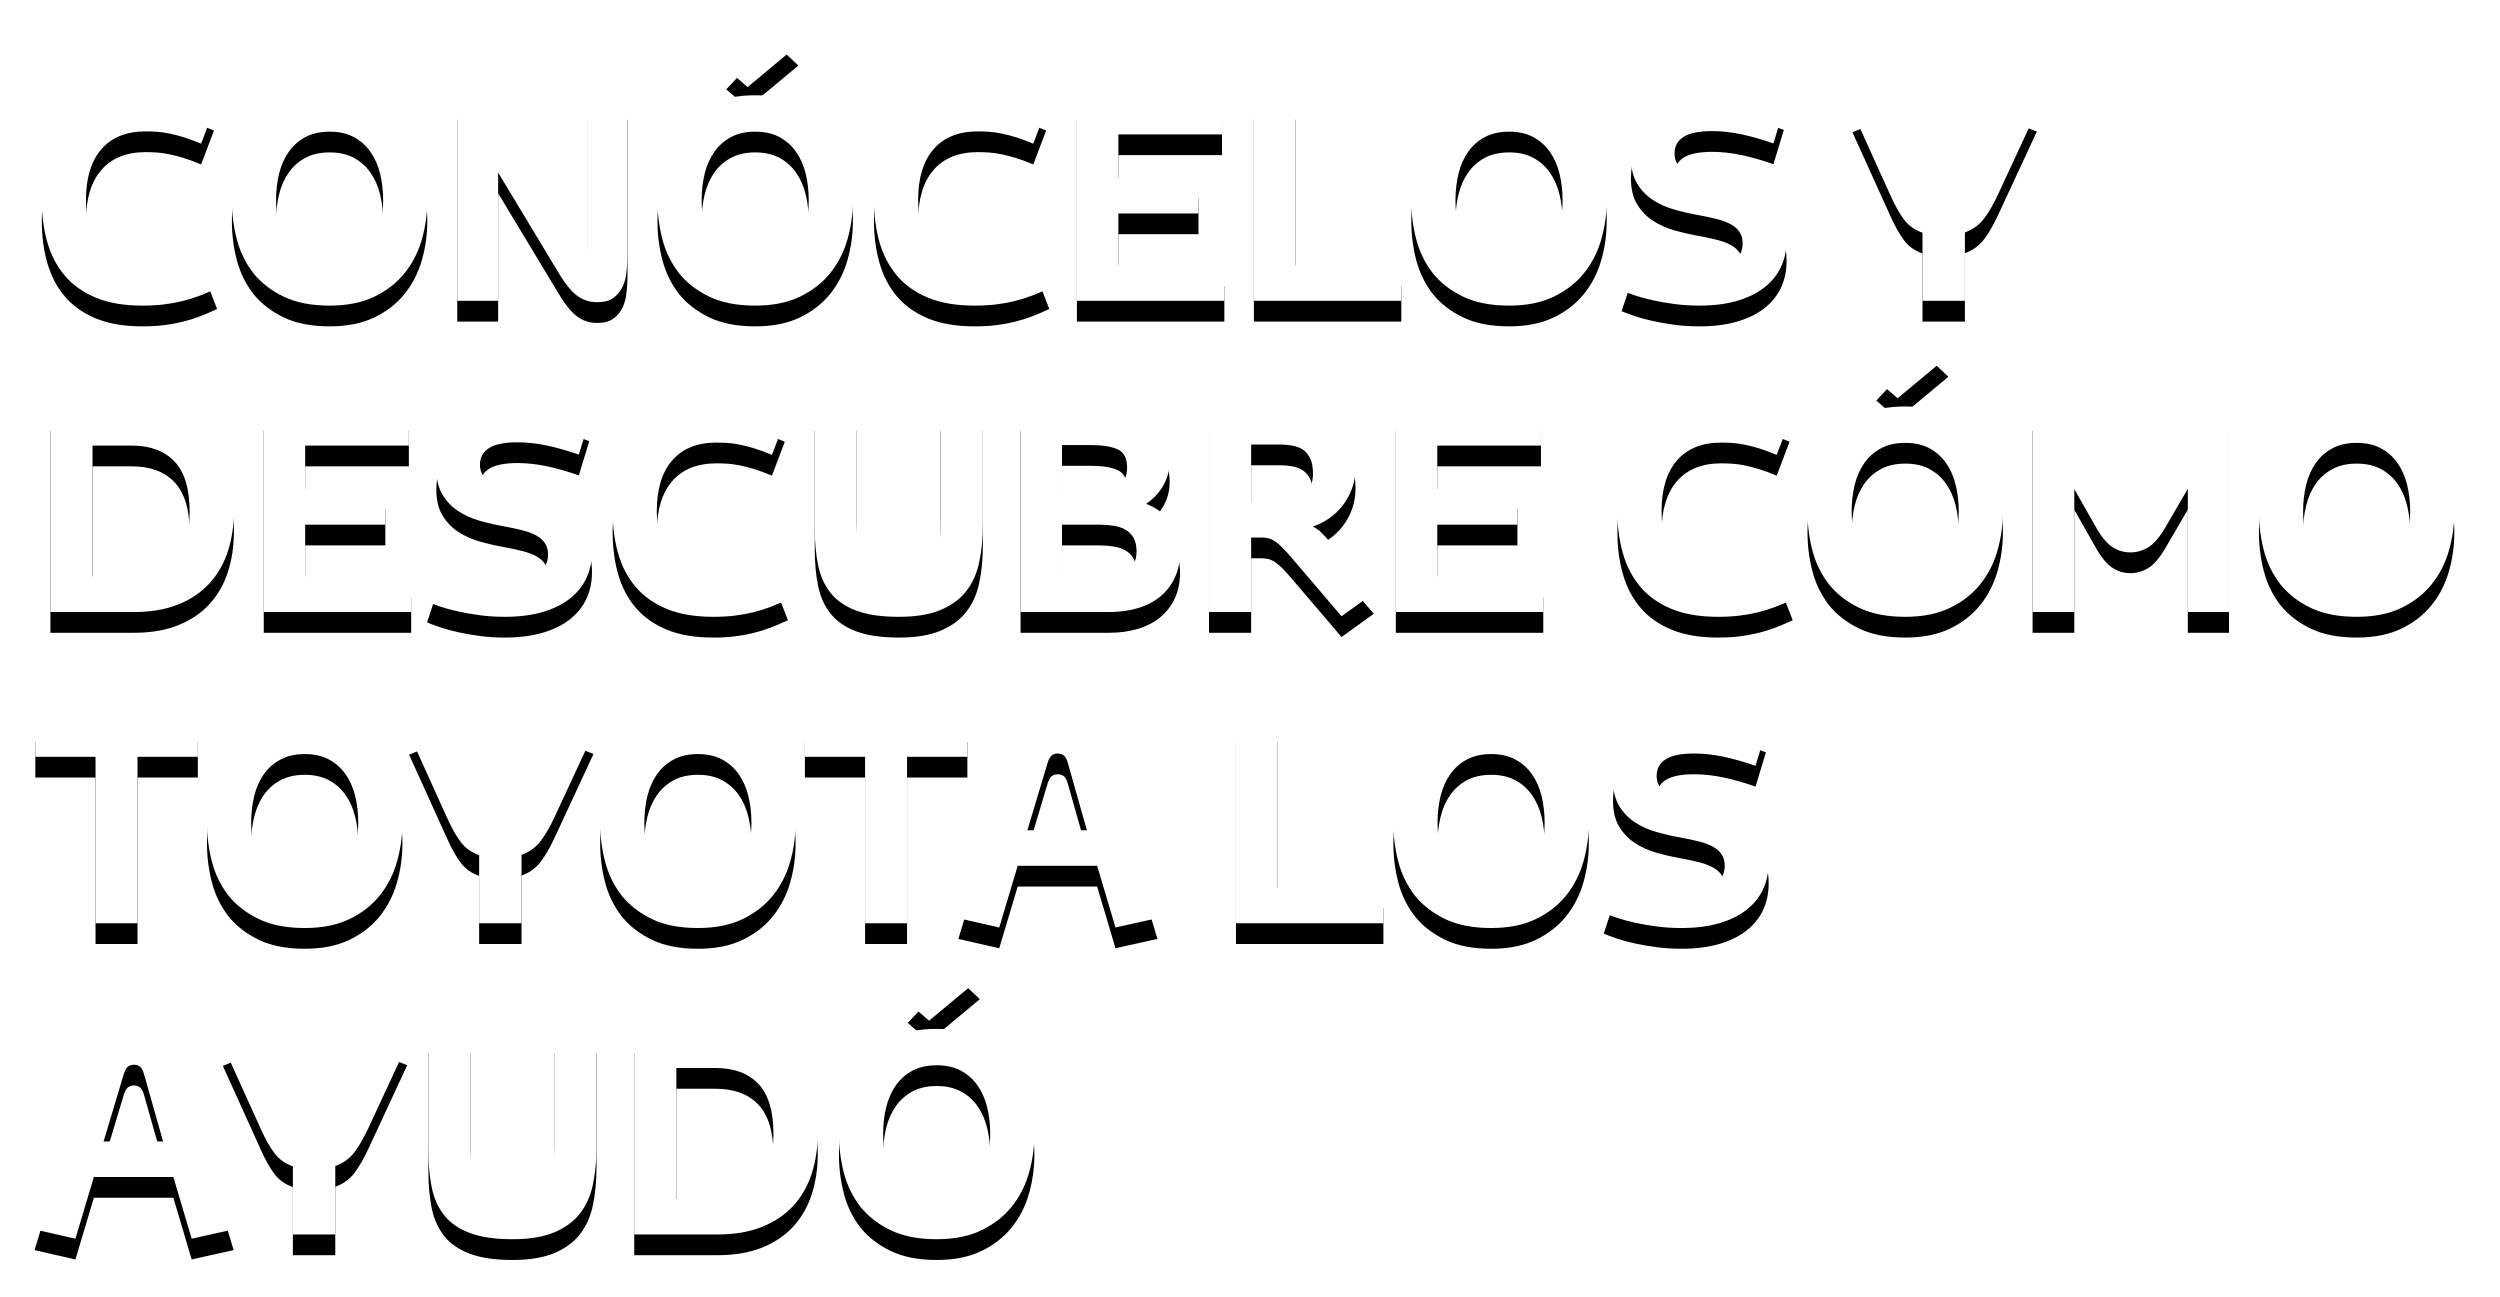 <?xml version="1.0" encoding="UTF-8"?>
<svg width="241px" height="125px" viewBox="0 0 241 125" version="1.1" xmlns="http://www.w3.org/2000/svg" xmlns:xlink="http://www.w3.org/1999/xlink">
    <!-- Generator: Sketch 52.5 (67469) - http://www.bohemiancoding.com/sketch -->
    <title>Conócelos y descubre</title>
    <desc>Created with Sketch.</desc>
    <defs>
        <path d="M4.028,19.284 C4.028,17.825 4.244,16.478 4.674,15.243 C5.105,14.008 5.744,12.94 6.593,12.039 C7.441,11.138 8.493,10.438 9.75,9.937 C11.007,9.436 12.466,9.185 14.127,9.185 C15.48,9.185 16.674,9.319 17.706,9.587 C18.739,9.855 19.712,10.187 20.626,10.583 L19.387,13.852 C18.737,13.58 18.166,13.369 17.673,13.219 C17.181,13.07 16.729,12.953 16.315,12.87 C15.902,12.786 15.516,12.731 15.155,12.705 C14.795,12.679 14.426,12.666 14.048,12.666 C12.193,12.666 10.77,13.237 9.776,14.379 C8.783,15.522 8.287,17.157 8.287,19.284 C8.287,21.551 8.783,23.234 9.776,24.333 C10.77,25.432 12.185,25.981 14.021,25.981 C14.54,25.981 15.015,25.952 15.445,25.895 C15.876,25.838 16.304,25.757 16.731,25.651 C17.157,25.546 17.603,25.407 18.069,25.236 C18.535,25.065 19.075,24.852 19.69,24.597 L20.93,27.787 C20.35,28.06 19.789,28.299 19.249,28.506 C18.708,28.712 18.15,28.886 17.574,29.026 C16.999,29.167 16.401,29.275 15.781,29.349 C15.162,29.424 14.483,29.461 13.745,29.461 C11.96,29.461 10.453,29.204 9.223,28.69 C7.992,28.176 6.995,27.464 6.23,26.554 C5.465,25.645 4.907,24.57 4.556,23.331 C4.204,22.092 4.028,20.743 4.028,19.284 Z M22.354,19.31 C22.354,18.018 22.529,16.763 22.881,15.546 C23.232,14.329 23.791,13.248 24.555,12.303 C25.32,11.358 26.295,10.602 27.482,10.035 C28.668,9.469 30.101,9.185 31.78,9.185 C33.529,9.185 35.001,9.469 36.196,10.035 C37.392,10.602 38.358,11.358 39.097,12.303 C39.835,13.248 40.369,14.327 40.698,15.54 C41.028,16.752 41.193,18.009 41.193,19.31 C41.193,20.602 41.017,21.861 40.666,23.087 C40.314,24.313 39.756,25.399 38.991,26.344 C38.227,27.288 37.251,28.044 36.064,28.611 C34.878,29.178 33.45,29.461 31.78,29.461 C30.031,29.461 28.559,29.176 27.363,28.604 C26.168,28.033 25.192,27.282 24.437,26.35 C23.681,25.375 23.145,24.28 22.828,23.067 C22.512,21.854 22.354,20.602 22.354,19.31 Z M26.612,19.31 C26.612,20.716 26.84,21.956 27.297,23.028 C27.754,24.1 28.471,24.904 29.446,25.44 C30.079,25.783 30.857,25.955 31.78,25.955 C32.676,25.955 33.448,25.779 34.094,25.427 C34.74,25.076 35.276,24.603 35.702,24.01 C36.128,23.417 36.44,22.714 36.638,21.901 C36.836,21.088 36.935,20.224 36.935,19.31 C36.935,18.396 36.836,17.537 36.638,16.733 C36.44,15.928 36.128,15.225 35.702,14.623 C35.276,14.021 34.74,13.549 34.094,13.206 C33.448,12.863 32.676,12.692 31.78,12.692 C30.883,12.692 30.11,12.863 29.459,13.206 C28.809,13.549 28.271,14.021 27.844,14.623 C27.418,15.225 27.106,15.926 26.908,16.726 C26.711,17.526 26.612,18.387 26.612,19.31 Z M44.08,29 L44.08,9.528 L48.22,9.528 L56.591,24.056 L56.591,9.528 L60.494,9.528 L60.494,24.465 C60.494,24.913 60.472,25.385 60.428,25.882 C60.384,26.379 60.327,26.75 60.256,26.996 C60.116,27.479 59.931,27.866 59.703,28.156 C59.474,28.446 59.235,28.664 58.984,28.809 C58.734,28.954 58.483,29.044 58.233,29.079 C57.982,29.114 57.756,29.132 57.554,29.132 C56.798,29.132 56.132,28.903 55.556,28.446 C54.981,27.989 54.368,27.203 53.717,26.086 L48.022,16.634 L48.022,29 L44.08,29 Z M63.381,19.31 C63.381,18.018 63.557,16.763 63.908,15.546 C64.26,14.329 64.818,13.248 65.583,12.303 C66.347,11.358 67.323,10.602 68.509,10.035 C69.696,9.469 71.128,9.185 72.807,9.185 C74.556,9.185 76.028,9.469 77.224,10.035 C78.419,10.602 79.386,11.358 80.124,12.303 C80.862,13.248 81.396,14.327 81.726,15.54 C82.055,16.752 82.22,18.009 82.22,19.31 C82.22,20.602 82.044,21.861 81.693,23.087 C81.341,24.313 80.783,25.399 80.019,26.344 C79.254,27.288 78.278,28.044 77.092,28.611 C75.905,29.178 74.477,29.461 72.807,29.461 C71.058,29.461 69.586,29.176 68.391,28.604 C67.195,28.033 66.22,27.282 65.464,26.35 C64.708,25.375 64.172,24.28 63.855,23.067 C63.539,21.854 63.381,20.602 63.381,19.31 Z M67.639,19.31 C67.639,20.716 67.868,21.956 68.325,23.028 C68.782,24.1 69.498,24.904 70.474,25.44 C71.106,25.783 71.884,25.955 72.807,25.955 C73.704,25.955 74.475,25.779 75.121,25.427 C75.767,25.076 76.303,24.603 76.729,24.01 C77.156,23.417 77.468,22.714 77.665,21.901 C77.863,21.088 77.962,20.224 77.962,19.31 C77.962,18.396 77.863,17.537 77.665,16.733 C77.468,15.928 77.156,15.225 76.729,14.623 C76.303,14.021 75.767,13.549 75.121,13.206 C74.475,12.863 73.704,12.692 72.807,12.692 C71.911,12.692 71.137,12.863 70.487,13.206 C69.836,13.549 69.298,14.021 68.872,14.623 C68.446,15.225 68.134,15.926 67.936,16.726 C67.738,17.526 67.639,18.387 67.639,19.31 Z M70.012,6.614 L74.416,1.921 L76.96,4.32 L72.069,8.394 L70.012,6.614 Z M84.25,19.284 C84.25,17.825 84.466,16.478 84.896,15.243 C85.327,14.008 85.967,12.94 86.815,12.039 C87.663,11.138 88.715,10.438 89.972,9.937 C91.229,9.436 92.688,9.185 94.349,9.185 C95.703,9.185 96.896,9.319 97.928,9.587 C98.961,9.855 99.935,10.187 100.849,10.583 L99.609,13.852 C98.959,13.58 98.388,13.369 97.896,13.219 C97.403,13.07 96.951,12.953 96.538,12.87 C96.125,12.786 95.738,12.731 95.377,12.705 C95.017,12.679 94.648,12.666 94.27,12.666 C92.416,12.666 90.992,13.237 89.999,14.379 C89.005,15.522 88.509,17.157 88.509,19.284 C88.509,21.551 89.005,23.234 89.999,24.333 C90.992,25.432 92.407,25.981 94.244,25.981 C94.762,25.981 95.237,25.952 95.667,25.895 C96.098,25.838 96.527,25.757 96.953,25.651 C97.379,25.546 97.825,25.407 98.291,25.236 C98.757,25.065 99.297,24.852 99.913,24.597 L101.152,27.787 C100.572,28.06 100.011,28.299 99.471,28.506 C98.93,28.712 98.372,28.886 97.797,29.026 C97.221,29.167 96.623,29.275 96.004,29.349 C95.384,29.424 94.705,29.461 93.967,29.461 C92.183,29.461 90.675,29.204 89.445,28.69 C88.214,28.176 87.217,27.464 86.452,26.554 C85.687,25.645 85.129,24.57 84.778,23.331 C84.426,22.092 84.25,20.743 84.25,19.284 Z M103.815,29 L103.815,9.528 L117.803,9.528 L117.803,12.956 L107.81,12.956 L107.81,17.122 L115.535,17.122 L115.535,20.576 L107.81,20.576 L107.81,25.572 L118.027,25.572 L118.027,29 L103.815,29 Z M120.875,29 L120.875,9.528 L124.896,9.528 L124.896,25.572 L135.086,25.572 L135.086,29 L120.875,29 Z M136.049,19.31 C136.049,18.018 136.225,16.763 136.576,15.546 C136.928,14.329 137.486,13.248 138.25,12.303 C139.015,11.358 139.991,10.602 141.177,10.035 C142.364,9.469 143.796,9.185 145.475,9.185 C147.224,9.185 148.696,9.469 149.892,10.035 C151.087,10.602 152.054,11.358 152.792,12.303 C153.53,13.248 154.064,14.327 154.394,15.54 C154.723,16.752 154.888,18.009 154.888,19.31 C154.888,20.602 154.712,21.861 154.361,23.087 C154.009,24.313 153.451,25.399 152.687,26.344 C151.922,27.288 150.946,28.044 149.76,28.611 C148.573,29.178 147.145,29.461 145.475,29.461 C143.726,29.461 142.254,29.176 141.059,28.604 C139.863,28.033 138.888,27.282 138.132,26.35 C137.376,25.375 136.84,24.28 136.523,23.067 C136.207,21.854 136.049,20.602 136.049,19.31 Z M140.307,19.31 C140.307,20.716 140.536,21.956 140.993,23.028 C141.45,24.1 142.166,24.904 143.142,25.44 C143.774,25.783 144.552,25.955 145.475,25.955 C146.372,25.955 147.143,25.779 147.789,25.427 C148.435,25.076 148.971,24.603 149.397,24.01 C149.823,23.417 150.135,22.714 150.333,21.901 C150.531,21.088 150.63,20.224 150.63,19.31 C150.63,18.396 150.531,17.537 150.333,16.733 C150.135,15.928 149.823,15.225 149.397,14.623 C148.971,14.021 148.435,13.549 147.789,13.206 C147.143,12.863 146.372,12.692 145.475,12.692 C144.579,12.692 143.805,12.863 143.155,13.206 C142.504,13.549 141.966,14.021 141.54,14.623 C141.114,15.225 140.802,15.926 140.604,16.726 C140.406,17.526 140.307,18.387 140.307,19.31 Z M156.325,27.998 L157.459,24.57 C159.779,25.502 161.893,25.972 163.8,25.981 C165.259,25.981 166.323,25.755 166.991,25.302 C167.659,24.849 167.993,24.236 167.993,23.463 C167.993,23.032 167.894,22.667 167.696,22.369 C167.498,22.07 167.219,21.822 166.859,21.624 C166.499,21.426 166.061,21.261 165.547,21.129 C165.033,20.998 164.468,20.875 163.853,20.76 C163.044,20.62 162.24,20.437 161.44,20.213 C160.641,19.989 159.931,19.67 159.311,19.257 C158.692,18.844 158.188,18.313 157.802,17.662 C157.415,17.012 157.222,16.19 157.222,15.197 C157.222,14.335 157.365,13.54 157.65,12.811 C157.936,12.081 158.397,11.446 159.034,10.906 C159.672,10.365 160.504,9.943 161.533,9.64 C162.561,9.337 163.805,9.185 165.264,9.185 C166.556,9.185 167.773,9.319 168.916,9.587 C170.058,9.855 171.073,10.169 171.961,10.53 L170.959,13.826 C169.878,13.448 168.852,13.156 167.881,12.949 C166.909,12.742 165.962,12.639 165.04,12.639 C163.8,12.639 162.888,12.824 162.304,13.193 C161.719,13.562 161.427,14.098 161.427,14.801 C161.427,15.557 161.766,16.095 162.442,16.416 C163.119,16.737 164.06,17.007 165.264,17.227 C166.09,17.385 166.916,17.579 167.742,17.807 C168.568,18.036 169.315,18.365 169.983,18.796 C170.651,19.227 171.192,19.789 171.605,20.483 C172.018,21.178 172.225,22.074 172.225,23.173 C172.225,24.131 172.04,24.994 171.671,25.763 C171.302,26.532 170.761,27.192 170.049,27.741 C169.337,28.29 168.461,28.714 167.419,29.013 C166.378,29.312 165.171,29.461 163.8,29.461 C162.974,29.461 162.183,29.411 161.427,29.31 C160.671,29.209 159.975,29.088 159.338,28.947 C158.7,28.807 158.125,28.651 157.611,28.479 C157.096,28.308 156.668,28.147 156.325,27.998 Z M178.579,10.754 L182.205,9.238 L186.278,18.005 C186.48,18.418 186.667,18.688 186.839,18.816 C187.01,18.943 187.21,19.007 187.438,19.007 C187.711,19.007 187.928,18.941 188.091,18.809 C188.254,18.677 188.432,18.4 188.625,17.979 L192.738,9.238 L196.351,10.688 L192.646,18.664 C192.198,19.64 191.741,20.437 191.275,21.057 C190.809,21.677 190.189,22.127 189.416,22.408 L189.416,29 L185.329,29 L185.329,22.435 C184.591,22.18 184.002,21.762 183.562,21.182 C183.123,20.602 182.688,19.833 182.257,18.875 L178.579,10.754 Z M4.859,59 L4.859,39.528 L12.914,39.528 C14.443,39.528 15.806,39.763 17.001,40.233 C18.196,40.703 19.203,41.36 20.02,42.204 C20.837,43.048 21.464,44.065 21.899,45.256 C22.334,46.447 22.551,47.763 22.551,49.205 C22.551,50.628 22.358,51.938 21.971,53.133 C21.584,54.329 20.993,55.361 20.198,56.231 C19.403,57.102 18.398,57.781 17.186,58.268 C15.973,58.756 14.549,59 12.914,59 L4.859,59 Z M8.919,55.572 L12.716,55.572 C14.5,55.572 15.874,55.082 16.836,54.102 C17.799,53.122 18.28,51.534 18.28,49.336 C18.28,47.122 17.794,45.504 16.823,44.485 C15.852,43.465 14.483,42.956 12.716,42.956 L8.919,42.956 L8.919,55.572 Z M25.425,59 L25.425,39.528 L39.413,39.528 L39.413,42.956 L29.42,42.956 L29.42,47.122 L37.146,47.122 L37.146,50.576 L29.42,50.576 L29.42,55.572 L39.637,55.572 L39.637,59 L25.425,59 Z M41.167,57.998 L42.3,54.57 C44.621,55.502 46.734,55.972 48.642,55.981 C50.101,55.981 51.164,55.755 51.832,55.302 C52.5,54.849 52.834,54.236 52.834,53.463 C52.834,53.032 52.735,52.667 52.537,52.369 C52.34,52.07 52.061,51.822 51.7,51.624 C51.34,51.426 50.903,51.261 50.388,51.129 C49.874,50.998 49.31,50.875 48.694,50.76 C47.886,50.62 47.082,50.437 46.282,50.213 C45.482,49.989 44.772,49.67 44.153,49.257 C43.533,48.844 43.03,48.313 42.643,47.662 C42.256,47.012 42.063,46.19 42.063,45.197 C42.063,44.335 42.206,43.54 42.491,42.811 C42.777,42.081 43.239,41.446 43.876,40.906 C44.513,40.365 45.346,39.943 46.374,39.64 C47.402,39.337 48.646,39.185 50.105,39.185 C51.397,39.185 52.614,39.319 53.757,39.587 C54.899,39.855 55.915,40.169 56.802,40.53 L55.8,43.826 C54.719,43.448 53.693,43.156 52.722,42.949 C51.751,42.742 50.804,42.639 49.881,42.639 C48.642,42.639 47.73,42.824 47.145,43.193 C46.561,43.562 46.269,44.098 46.269,44.801 C46.269,45.557 46.607,46.095 47.284,46.416 C47.96,46.737 48.901,47.007 50.105,47.227 C50.931,47.385 51.757,47.579 52.583,47.807 C53.41,48.036 54.157,48.365 54.825,48.796 C55.493,49.227 56.033,49.789 56.446,50.483 C56.859,51.178 57.066,52.074 57.066,53.173 C57.066,54.131 56.881,54.994 56.512,55.763 C56.143,56.532 55.603,57.192 54.891,57.741 C54.179,58.29 53.302,58.714 52.26,59.013 C51.219,59.312 50.013,59.461 48.642,59.461 C47.815,59.461 47.024,59.411 46.269,59.31 C45.513,59.209 44.816,59.088 44.179,58.947 C43.542,58.807 42.966,58.651 42.452,58.479 C41.938,58.308 41.509,58.147 41.167,57.998 Z M59.057,49.284 C59.057,47.825 59.272,46.478 59.703,45.243 C60.133,44.008 60.773,42.94 61.621,42.039 C62.469,41.138 63.521,40.438 64.778,39.937 C66.035,39.436 67.494,39.185 69.155,39.185 C70.509,39.185 71.702,39.319 72.735,39.587 C73.767,39.855 74.741,40.187 75.655,40.583 L74.416,43.852 C73.765,43.58 73.194,43.369 72.702,43.219 C72.209,43.07 71.757,42.953 71.344,42.87 C70.931,42.786 70.544,42.731 70.184,42.705 C69.823,42.679 69.454,42.666 69.076,42.666 C67.222,42.666 65.798,43.237 64.805,44.379 C63.812,45.522 63.315,47.157 63.315,49.284 C63.315,51.551 63.812,53.234 64.805,54.333 C65.798,55.432 67.213,55.981 69.05,55.981 C69.568,55.981 70.043,55.952 70.474,55.895 C70.904,55.838 71.333,55.757 71.759,55.651 C72.185,55.546 72.631,55.407 73.097,55.236 C73.563,55.065 74.104,54.852 74.719,54.597 L75.958,57.787 C75.378,58.06 74.818,58.299 74.277,58.506 C73.737,58.712 73.178,58.886 72.603,59.026 C72.027,59.167 71.429,59.275 70.81,59.349 C70.19,59.424 69.511,59.461 68.773,59.461 C66.989,59.461 65.481,59.204 64.251,58.69 C63.021,58.176 62.023,57.464 61.258,56.554 C60.494,55.645 59.936,54.57 59.584,53.331 C59.232,52.092 59.057,50.743 59.057,49.284 Z M78.542,50.932 L78.542,39.528 L82.589,39.528 L82.589,50.365 C82.589,51.244 82.64,52.035 82.741,52.738 C82.842,53.441 83.04,54.034 83.334,54.518 C83.629,55.001 84.037,55.375 84.56,55.638 C85.083,55.902 85.78,56.034 86.65,56.034 C87.494,56.034 88.177,55.902 88.7,55.638 C89.223,55.375 89.632,55.005 89.926,54.531 C90.22,54.056 90.418,53.476 90.519,52.791 C90.62,52.105 90.671,51.34 90.671,50.497 L90.671,39.528 L94.745,39.528 L94.745,50.576 C94.745,51.868 94.633,53.059 94.408,54.148 C94.184,55.238 93.771,56.174 93.169,56.957 C92.567,57.739 91.739,58.352 90.684,58.796 C89.629,59.24 88.285,59.461 86.65,59.461 C84.98,59.461 83.615,59.264 82.556,58.868 C81.497,58.473 80.671,57.906 80.078,57.167 C79.485,56.429 79.08,55.533 78.865,54.478 C78.65,53.423 78.542,52.241 78.542,50.932 Z M98.383,59 L98.383,39.528 L106.083,39.528 C107.014,39.528 107.886,39.618 108.699,39.798 C109.512,39.978 110.22,40.266 110.822,40.662 C111.424,41.057 111.896,41.571 112.239,42.204 C112.582,42.837 112.753,43.593 112.753,44.472 C112.753,44.955 112.69,45.406 112.562,45.823 C112.435,46.24 112.263,46.621 112.048,46.963 C111.833,47.306 111.591,47.612 111.323,47.88 C111.055,48.148 110.776,48.378 110.486,48.572 C110.917,48.73 111.325,48.945 111.712,49.218 C112.099,49.49 112.446,49.82 112.753,50.207 C113.061,50.593 113.305,51.035 113.485,51.531 C113.665,52.028 113.755,52.584 113.755,53.199 C113.755,54.131 113.588,54.957 113.254,55.678 C112.92,56.398 112.452,57.007 111.85,57.504 C111.248,58 110.528,58.374 109.688,58.624 C108.849,58.875 107.924,59 106.913,59 L98.383,59 Z M102.378,55.625 L106.544,55.625 C107.37,55.625 108.08,55.432 108.673,55.045 C109.266,54.658 109.563,54.017 109.563,53.12 C109.563,52.619 109.469,52.199 109.28,51.861 C109.091,51.523 108.833,51.259 108.508,51.07 C108.183,50.881 107.796,50.751 107.348,50.681 C106.9,50.611 106.425,50.576 105.924,50.576 L102.378,50.576 L102.378,55.625 Z M102.378,47.359 L105.753,47.359 C106.562,47.359 107.247,47.188 107.81,46.845 C108.372,46.502 108.653,45.909 108.653,45.065 C108.653,44.186 108.354,43.606 107.757,43.325 C107.159,43.043 106.267,42.903 105.081,42.903 L102.378,42.903 L102.378,47.359 Z M116.55,59 L116.55,39.528 L123.986,39.528 C124.917,39.528 125.792,39.622 126.609,39.811 C127.427,40 128.139,40.317 128.745,40.76 C129.352,41.204 129.824,41.782 130.162,42.494 C130.501,43.206 130.67,44.081 130.67,45.118 C130.67,45.821 130.558,46.478 130.334,47.089 C130.11,47.699 129.809,48.249 129.431,48.737 C129.053,49.224 128.613,49.64 128.112,49.982 C127.611,50.325 127.088,50.584 126.543,50.76 C126.851,50.901 127.126,51.09 127.367,51.327 C127.609,51.564 127.866,51.846 128.139,52.171 L132.437,57.167 L129.325,59.409 L124.513,53.766 C124.188,53.388 123.9,53.072 123.65,52.817 C123.399,52.562 123.166,52.36 122.951,52.21 C122.736,52.061 122.52,51.958 122.305,51.901 C122.09,51.844 121.846,51.815 121.573,51.815 L120.611,51.815 L120.611,59 L116.55,59 Z M120.611,48.44 L123.221,48.44 C124.25,48.44 125.065,48.207 125.667,47.741 C126.269,47.275 126.57,46.581 126.57,45.658 C126.57,45.078 126.489,44.606 126.326,44.241 C126.163,43.876 125.939,43.591 125.654,43.384 C125.368,43.177 125.019,43.037 124.605,42.962 C124.192,42.887 123.731,42.85 123.221,42.85 L120.611,42.85 L120.611,48.44 Z M134.559,59 L134.559,39.528 L148.547,39.528 L148.547,42.956 L138.554,42.956 L138.554,47.122 L146.279,47.122 L146.279,50.576 L138.554,50.576 L138.554,55.572 L148.771,55.572 L148.771,59 L134.559,59 Z M155.917,49.284 C155.917,47.825 156.132,46.478 156.562,45.243 C156.993,44.008 157.633,42.94 158.481,42.039 C159.329,41.138 160.381,40.438 161.638,39.937 C162.895,39.436 164.354,39.185 166.015,39.185 C167.369,39.185 168.562,39.319 169.594,39.587 C170.627,39.855 171.601,40.187 172.515,40.583 L171.275,43.852 C170.625,43.58 170.054,43.369 169.562,43.219 C169.069,43.07 168.617,42.953 168.204,42.87 C167.791,42.786 167.404,42.731 167.043,42.705 C166.683,42.679 166.314,42.666 165.936,42.666 C164.082,42.666 162.658,43.237 161.665,44.379 C160.671,45.522 160.175,47.157 160.175,49.284 C160.175,51.551 160.671,53.234 161.665,54.333 C162.658,55.432 164.073,55.981 165.91,55.981 C166.428,55.981 166.903,55.952 167.333,55.895 C167.764,55.838 168.193,55.757 168.619,55.651 C169.045,55.546 169.491,55.407 169.957,55.236 C170.423,55.065 170.963,54.852 171.579,54.597 L172.818,57.787 C172.238,58.06 171.677,58.299 171.137,58.506 C170.596,58.712 170.038,58.886 169.463,59.026 C168.887,59.167 168.289,59.275 167.67,59.349 C167.05,59.424 166.371,59.461 165.633,59.461 C163.849,59.461 162.341,59.204 161.111,58.69 C159.88,58.176 158.883,57.464 158.118,56.554 C157.354,55.645 156.795,54.57 156.444,53.331 C156.092,52.092 155.917,50.743 155.917,49.284 Z M174.242,49.31 C174.242,48.018 174.417,46.763 174.769,45.546 C175.121,44.329 175.679,43.248 176.443,42.303 C177.208,41.358 178.184,40.602 179.37,40.035 C180.557,39.469 181.989,39.185 183.668,39.185 C185.417,39.185 186.889,39.469 188.084,40.035 C189.28,40.602 190.247,41.358 190.985,42.303 C191.723,43.248 192.257,44.327 192.587,45.54 C192.916,46.752 193.081,48.009 193.081,49.31 C193.081,50.602 192.905,51.861 192.554,53.087 C192.202,54.313 191.644,55.399 190.879,56.344 C190.115,57.288 189.139,58.044 187.953,58.611 C186.766,59.178 185.338,59.461 183.668,59.461 C181.919,59.461 180.447,59.176 179.251,58.604 C178.056,58.033 177.081,57.282 176.325,56.35 C175.569,55.375 175.033,54.28 174.716,53.067 C174.4,51.854 174.242,50.602 174.242,49.31 Z M178.5,49.31 C178.5,50.716 178.729,51.956 179.186,53.028 C179.643,54.1 180.359,54.904 181.334,55.44 C181.967,55.783 182.745,55.955 183.668,55.955 C184.564,55.955 185.336,55.779 185.982,55.427 C186.628,55.076 187.164,54.603 187.59,54.01 C188.016,53.417 188.328,52.714 188.526,51.901 C188.724,51.088 188.823,50.224 188.823,49.31 C188.823,48.396 188.724,47.537 188.526,46.733 C188.328,45.928 188.016,45.225 187.59,44.623 C187.164,44.021 186.628,43.549 185.982,43.206 C185.336,42.863 184.564,42.692 183.668,42.692 C182.771,42.692 181.998,42.863 181.348,43.206 C180.697,43.549 180.159,44.021 179.733,44.623 C179.306,45.225 178.994,45.926 178.797,46.726 C178.599,47.526 178.5,48.387 178.5,49.31 Z M180.873,36.614 L185.276,31.921 L187.821,34.32 L182.93,38.394 L180.873,36.614 Z M195.942,59 L195.942,39.528 L199.726,39.528 L204.775,48.493 C204.916,48.748 205.036,48.926 205.137,49.027 C205.239,49.128 205.359,49.178 205.5,49.178 C205.641,49.178 205.761,49.128 205.863,49.027 C205.964,48.926 206.089,48.748 206.238,48.493 L211.222,39.528 L214.874,39.528 L214.874,59 L210.905,59 L210.905,47.122 L208.849,50.655 C208.269,51.683 207.702,52.373 207.148,52.725 C206.594,53.076 206.001,53.252 205.368,53.252 C204.718,53.252 204.122,53.067 203.582,52.698 C203.041,52.329 202.494,51.639 201.94,50.628 L199.963,47.148 L199.963,59 L195.942,59 Z M217.761,49.31 C217.761,48.018 217.937,46.763 218.288,45.546 C218.64,44.329 219.198,43.248 219.962,42.303 C220.727,41.358 221.703,40.602 222.889,40.035 C224.076,39.469 225.508,39.185 227.187,39.185 C228.936,39.185 230.408,39.469 231.604,40.035 C232.799,40.602 233.766,41.358 234.504,42.303 C235.242,43.248 235.776,44.327 236.106,45.54 C236.435,46.752 236.6,48.009 236.6,49.31 C236.6,50.602 236.424,51.861 236.073,53.087 C235.721,54.313 235.163,55.399 234.398,56.344 C233.634,57.288 232.658,58.044 231.472,58.611 C230.285,59.178 228.857,59.461 227.187,59.461 C225.438,59.461 223.966,59.176 222.771,58.604 C221.575,58.033 220.6,57.282 219.844,56.35 C219.088,55.375 218.552,54.28 218.235,53.067 C217.919,51.854 217.761,50.602 217.761,49.31 Z M222.019,49.31 C222.019,50.716 222.248,51.956 222.705,53.028 C223.162,54.1 223.878,54.904 224.854,55.44 C225.486,55.783 226.264,55.955 227.187,55.955 C228.084,55.955 228.855,55.779 229.501,55.427 C230.147,55.076 230.683,54.603 231.109,54.01 C231.535,53.417 231.847,52.714 232.045,51.901 C232.243,51.088 232.342,50.224 232.342,49.31 C232.342,48.396 232.243,47.537 232.045,46.733 C231.847,45.928 231.535,45.225 231.109,44.623 C230.683,44.021 230.147,43.549 229.501,43.206 C228.855,42.863 228.084,42.692 227.187,42.692 C226.291,42.692 225.517,42.863 224.867,43.206 C224.216,43.549 223.678,44.021 223.252,44.623 C222.825,45.225 222.513,45.926 222.316,46.726 C222.118,47.526 222.019,48.387 222.019,49.31 Z M3.409,72.956 L3.409,69.528 L19.071,69.528 L19.071,72.956 L13.257,72.956 L13.257,89 L9.209,89 L9.209,72.956 L3.409,72.956 Z M19.954,79.31 C19.954,78.018 20.13,76.763 20.481,75.546 C20.833,74.329 21.391,73.248 22.156,72.303 C22.92,71.358 23.896,70.602 25.083,70.035 C26.269,69.469 27.702,69.185 29.38,69.185 C31.129,69.185 32.602,69.469 33.797,70.035 C34.992,70.602 35.959,71.358 36.697,72.303 C37.436,73.248 37.969,74.327 38.299,75.54 C38.629,76.752 38.793,78.009 38.793,79.31 C38.793,80.602 38.618,81.861 38.266,83.087 C37.915,84.313 37.356,85.399 36.592,86.344 C35.827,87.288 34.852,88.044 33.665,88.611 C32.479,89.178 31.05,89.461 29.38,89.461 C27.631,89.461 26.159,89.176 24.964,88.604 C23.769,88.033 22.793,87.282 22.037,86.35 C21.281,85.375 20.745,84.28 20.429,83.067 C20.112,81.854 19.954,80.602 19.954,79.31 Z M24.212,79.31 C24.212,80.716 24.441,81.956 24.898,83.028 C25.355,84.1 26.071,84.904 27.047,85.44 C27.68,85.783 28.458,85.955 29.38,85.955 C30.277,85.955 31.048,85.779 31.694,85.427 C32.34,85.076 32.876,84.603 33.302,84.01 C33.729,83.417 34.041,82.714 34.239,81.901 C34.436,81.088 34.535,80.224 34.535,79.31 C34.535,78.396 34.436,77.537 34.239,76.733 C34.041,75.928 33.729,75.225 33.302,74.623 C32.876,74.021 32.34,73.549 31.694,73.206 C31.048,72.863 30.277,72.692 29.38,72.692 C28.484,72.692 27.71,72.863 27.06,73.206 C26.41,73.549 25.871,74.021 25.445,74.623 C25.019,75.225 24.707,75.926 24.509,76.726 C24.311,77.526 24.212,78.387 24.212,79.31 Z M39.439,70.754 L43.065,69.238 L47.139,78.005 C47.341,78.418 47.528,78.688 47.699,78.816 C47.87,78.943 48.07,79.007 48.299,79.007 C48.571,79.007 48.789,78.941 48.951,78.809 C49.114,78.677 49.292,78.4 49.485,77.979 L53.599,69.238 L57.211,70.688 L53.506,78.664 C53.058,79.64 52.601,80.437 52.135,81.057 C51.669,81.677 51.05,82.127 50.276,82.408 L50.276,89 L46.189,89 L46.189,82.435 C45.451,82.18 44.862,81.762 44.423,81.182 C43.983,80.602 43.548,79.833 43.118,78.875 L39.439,70.754 Z M57.857,79.31 C57.857,78.018 58.033,76.763 58.384,75.546 C58.736,74.329 59.294,73.248 60.059,72.303 C60.823,71.358 61.799,70.602 62.985,70.035 C64.172,69.469 65.604,69.185 67.283,69.185 C69.032,69.185 70.504,69.469 71.7,70.035 C72.895,70.602 73.862,71.358 74.6,72.303 C75.338,73.248 75.872,74.327 76.202,75.54 C76.531,76.752 76.696,78.009 76.696,79.31 C76.696,80.602 76.521,81.861 76.169,83.087 C75.817,84.313 75.259,85.399 74.495,86.344 C73.73,87.288 72.754,88.044 71.568,88.611 C70.381,89.178 68.953,89.461 67.283,89.461 C65.534,89.461 64.062,89.176 62.867,88.604 C61.671,88.033 60.696,87.282 59.94,86.35 C59.184,85.375 58.648,84.28 58.332,83.067 C58.015,81.854 57.857,80.602 57.857,79.31 Z M62.115,79.31 C62.115,80.716 62.344,81.956 62.801,83.028 C63.258,84.1 63.974,84.904 64.95,85.44 C65.583,85.783 66.36,85.955 67.283,85.955 C68.18,85.955 68.951,85.779 69.597,85.427 C70.243,85.076 70.779,84.603 71.205,84.01 C71.632,83.417 71.944,82.714 72.141,81.901 C72.339,81.088 72.438,80.224 72.438,79.31 C72.438,78.396 72.339,77.537 72.141,76.733 C71.944,75.928 71.632,75.225 71.205,74.623 C70.779,74.021 70.243,73.549 69.597,73.206 C68.951,72.863 68.18,72.692 67.283,72.692 C66.387,72.692 65.613,72.863 64.963,73.206 C64.312,73.549 63.774,74.021 63.348,74.623 C62.922,75.225 62.61,75.926 62.412,76.726 C62.214,77.526 62.115,78.387 62.115,79.31 Z M77.593,72.956 L77.593,69.528 L93.255,69.528 L93.255,72.956 L87.441,72.956 L87.441,89 L83.394,89 L83.394,72.956 L77.593,72.956 Z M92.385,88.512 L97.078,73.021 C97.254,72.406 97.474,71.859 97.737,71.38 C98.001,70.901 98.326,70.501 98.713,70.18 C99.1,69.86 99.572,69.614 100.13,69.442 C100.688,69.271 101.345,69.185 102.101,69.185 C102.839,69.185 103.47,69.266 103.993,69.429 C104.516,69.592 104.958,69.829 105.318,70.141 C105.678,70.453 105.979,70.835 106.221,71.288 C106.463,71.74 106.671,72.252 106.847,72.824 L111.58,88.512 L107.533,89.409 L105.766,83.463 L98.106,83.463 L96.327,89.409 L92.385,88.512 Z M99.042,80.035 L104.777,80.035 L102.932,73.522 C102.826,73.162 102.692,72.925 102.53,72.811 C102.367,72.696 102.18,72.639 101.969,72.639 C101.732,72.639 101.536,72.703 101.383,72.83 C101.229,72.958 101.099,73.188 100.994,73.522 L99.042,80.035 Z M119.147,89 L119.147,69.528 L123.168,69.528 L123.168,85.572 L133.359,85.572 L133.359,89 L119.147,89 Z M134.322,79.31 C134.322,78.018 134.498,76.763 134.849,75.546 C135.201,74.329 135.759,73.248 136.523,72.303 C137.288,71.358 138.264,70.602 139.45,70.035 C140.637,69.469 142.069,69.185 143.748,69.185 C145.497,69.185 146.969,69.469 148.165,70.035 C149.36,70.602 150.327,71.358 151.065,72.303 C151.803,73.248 152.337,74.327 152.667,75.54 C152.996,76.752 153.161,78.009 153.161,79.31 C153.161,80.602 152.985,81.861 152.634,83.087 C152.282,84.313 151.724,85.399 150.959,86.344 C150.195,87.288 149.219,88.044 148.033,88.611 C146.846,89.178 145.418,89.461 143.748,89.461 C141.999,89.461 140.527,89.176 139.332,88.604 C138.136,88.033 137.161,87.282 136.405,86.35 C135.649,85.375 135.113,84.28 134.796,83.067 C134.48,81.854 134.322,80.602 134.322,79.31 Z M138.58,79.31 C138.58,80.716 138.809,81.956 139.266,83.028 C139.723,84.1 140.439,84.904 141.415,85.44 C142.047,85.783 142.825,85.955 143.748,85.955 C144.645,85.955 145.416,85.779 146.062,85.427 C146.708,85.076 147.244,84.603 147.67,84.01 C148.096,83.417 148.408,82.714 148.606,81.901 C148.804,81.088 148.903,80.224 148.903,79.31 C148.903,78.396 148.804,77.537 148.606,76.733 C148.408,75.928 148.096,75.225 147.67,74.623 C147.244,74.021 146.708,73.549 146.062,73.206 C145.416,72.863 144.645,72.692 143.748,72.692 C142.852,72.692 142.078,72.863 141.428,73.206 C140.777,73.549 140.239,74.021 139.813,74.623 C139.386,75.225 139.074,75.926 138.877,76.726 C138.679,77.526 138.58,78.387 138.58,79.31 Z M154.598,87.998 L155.732,84.57 C158.052,85.502 160.166,85.972 162.073,85.981 C163.532,85.981 164.596,85.755 165.264,85.302 C165.932,84.849 166.266,84.236 166.266,83.463 C166.266,83.032 166.167,82.667 165.969,82.369 C165.771,82.07 165.492,81.822 165.132,81.624 C164.771,81.426 164.334,81.261 163.82,81.129 C163.306,80.998 162.741,80.875 162.126,80.76 C161.317,80.62 160.513,80.437 159.713,80.213 C158.914,79.989 158.204,79.67 157.584,79.257 C156.965,78.844 156.461,78.313 156.075,77.662 C155.688,77.012 155.495,76.19 155.495,75.197 C155.495,74.335 155.637,73.54 155.923,72.811 C156.209,72.081 156.67,71.446 157.307,70.906 C157.945,70.365 158.777,69.943 159.806,69.64 C160.834,69.337 162.078,69.185 163.537,69.185 C164.829,69.185 166.046,69.319 167.188,69.587 C168.331,69.855 169.346,70.169 170.234,70.53 L169.232,73.826 C168.151,73.448 167.125,73.156 166.154,72.949 C165.182,72.742 164.235,72.639 163.312,72.639 C162.073,72.639 161.161,72.824 160.577,73.193 C159.992,73.562 159.7,74.098 159.7,74.801 C159.7,75.557 160.039,76.095 160.715,76.416 C161.392,76.737 162.333,77.007 163.537,77.227 C164.363,77.385 165.189,77.579 166.015,77.807 C166.841,78.036 167.588,78.365 168.256,78.796 C168.924,79.227 169.465,79.789 169.878,80.483 C170.291,81.178 170.498,82.074 170.498,83.173 C170.498,84.131 170.313,84.994 169.944,85.763 C169.575,86.532 169.034,87.192 168.322,87.741 C167.61,88.29 166.734,88.714 165.692,89.013 C164.651,89.312 163.444,89.461 162.073,89.461 C161.247,89.461 160.456,89.411 159.7,89.31 C158.944,89.209 158.248,89.088 157.611,88.947 C156.973,88.807 156.398,88.651 155.884,88.479 C155.369,88.308 154.941,88.147 154.598,87.998 Z M3.33,118.512 L8.023,103.021 C8.199,102.406 8.418,101.859 8.682,101.38 C8.946,100.901 9.271,100.501 9.658,100.18 C10.044,99.86 10.517,99.614 11.075,99.442 C11.633,99.271 12.29,99.185 13.046,99.185 C13.784,99.185 14.415,99.266 14.938,99.429 C15.461,99.592 15.902,99.829 16.263,100.141 C16.623,100.453 16.924,100.835 17.166,101.288 C17.407,101.74 17.616,102.252 17.792,102.824 L22.525,118.512 L18.478,119.409 L16.711,113.463 L9.051,113.463 L7.271,119.409 L3.33,118.512 Z M9.987,110.035 L15.722,110.035 L13.876,103.522 C13.771,103.162 13.637,102.925 13.474,102.811 C13.312,102.696 13.125,102.639 12.914,102.639 C12.677,102.639 12.481,102.703 12.327,102.83 C12.174,102.958 12.044,103.188 11.938,103.522 L9.987,110.035 Z M21.483,100.754 L25.109,99.238 L29.183,108.005 C29.385,108.418 29.572,108.688 29.743,108.816 C29.914,108.943 30.114,109.007 30.343,109.007 C30.615,109.007 30.833,108.941 30.995,108.809 C31.158,108.677 31.336,108.4 31.529,107.979 L35.643,99.238 L39.255,100.688 L35.55,108.664 C35.102,109.64 34.645,110.437 34.179,111.057 C33.713,111.677 33.094,112.127 32.32,112.408 L32.32,119 L28.233,119 L28.233,112.435 C27.495,112.18 26.906,111.762 26.467,111.182 C26.027,110.602 25.592,109.833 25.162,108.875 L21.483,100.754 Z M41.298,110.932 L41.298,99.528 L45.346,99.528 L45.346,110.365 C45.346,111.244 45.396,112.035 45.497,112.738 C45.598,113.441 45.796,114.034 46.091,114.518 C46.385,115.001 46.794,115.375 47.317,115.638 C47.84,115.902 48.536,116.034 49.406,116.034 C50.25,116.034 50.933,115.902 51.456,115.638 C51.979,115.375 52.388,115.005 52.682,114.531 C52.977,114.056 53.175,113.476 53.276,112.791 C53.377,112.105 53.427,111.34 53.427,110.497 L53.427,99.528 L57.501,99.528 L57.501,110.576 C57.501,111.868 57.389,113.059 57.165,114.148 C56.941,115.238 56.528,116.174 55.926,116.957 C55.323,117.739 54.495,118.352 53.44,118.796 C52.386,119.24 51.041,119.461 49.406,119.461 C47.736,119.461 46.372,119.264 45.313,118.868 C44.254,118.473 43.427,117.906 42.834,117.167 C42.241,116.429 41.837,115.533 41.621,114.478 C41.406,113.423 41.298,112.241 41.298,110.932 Z M61.14,119 L61.14,99.528 L69.195,99.528 C70.724,99.528 72.086,99.763 73.282,100.233 C74.477,100.703 75.483,101.36 76.301,102.204 C77.118,103.048 77.744,104.065 78.179,105.256 C78.615,106.447 78.832,107.763 78.832,109.205 C78.832,110.628 78.639,111.938 78.252,113.133 C77.865,114.329 77.274,115.361 76.479,116.231 C75.683,117.102 74.679,117.781 73.466,118.268 C72.253,118.756 70.83,119 69.195,119 L61.14,119 Z M65.2,115.572 L68.997,115.572 C70.781,115.572 72.155,115.082 73.117,114.102 C74.079,113.122 74.561,111.534 74.561,109.336 C74.561,107.122 74.075,105.504 73.104,104.485 C72.133,103.465 70.764,102.956 68.997,102.956 L65.2,102.956 L65.2,115.572 Z M80.875,109.31 C80.875,108.018 81.051,106.763 81.403,105.546 C81.754,104.329 82.312,103.248 83.077,102.303 C83.842,101.358 84.817,100.602 86.004,100.035 C87.19,99.469 88.623,99.185 90.302,99.185 C92.051,99.185 93.523,99.469 94.718,100.035 C95.914,100.602 96.88,101.358 97.619,102.303 C98.357,103.248 98.891,104.327 99.22,105.54 C99.55,106.752 99.715,108.009 99.715,109.31 C99.715,110.602 99.539,111.861 99.188,113.087 C98.836,114.313 98.278,115.399 97.513,116.344 C96.749,117.288 95.773,118.044 94.586,118.611 C93.4,119.178 91.972,119.461 90.302,119.461 C88.553,119.461 87.081,119.176 85.885,118.604 C84.69,118.033 83.714,117.282 82.958,116.35 C82.203,115.375 81.667,114.28 81.35,113.067 C81.034,111.854 80.875,110.602 80.875,109.31 Z M85.134,109.31 C85.134,110.716 85.362,111.956 85.819,113.028 C86.276,114.1 86.993,114.904 87.968,115.44 C88.601,115.783 89.379,115.955 90.302,115.955 C91.198,115.955 91.969,115.779 92.615,115.427 C93.261,115.076 93.798,114.603 94.224,114.01 C94.65,113.417 94.962,112.714 95.16,111.901 C95.358,111.088 95.457,110.224 95.457,109.31 C95.457,108.396 95.358,107.537 95.16,106.733 C94.962,105.928 94.65,105.225 94.224,104.623 C93.798,104.021 93.261,103.549 92.615,103.206 C91.969,102.863 91.198,102.692 90.302,102.692 C89.405,102.692 88.632,102.863 87.981,103.206 C87.331,103.549 86.793,104.021 86.366,104.623 C85.94,105.225 85.628,105.926 85.43,106.726 C85.233,107.526 85.134,108.387 85.134,109.31 Z M87.507,96.614 L91.91,91.921 L94.455,94.32 L89.563,98.394 L87.507,96.614 Z" id="path-1"></path>
        <filter x="-3.0%" y="-4.3%" width="106.0%" height="111.9%" filterUnits="objectBoundingBox" id="filter-2">
            <feOffset dx="0" dy="2" in="SourceAlpha" result="shadowOffsetOuter1"></feOffset>
            <feGaussianBlur stdDeviation="2" in="shadowOffsetOuter1" result="shadowBlurOuter1"></feGaussianBlur>
            <feColorMatrix values="0 0 0 0 0   0 0 0 0 0   0 0 0 0 0  0 0 0 0.5 0" type="matrix" in="shadowBlurOuter1"></feColorMatrix>
        </filter>
    </defs>
    <g id="Page-1" stroke="none" stroke-width="1" fill="none" fill-rule="evenodd">
        <g id="Conócelos-y-descubre">
            <use fill="black" fill-opacity="1" filter="url(#filter-2)" xlink:href="#path-1"></use>
            <use fill="#FFFFFF" fill-rule="evenodd" xlink:href="#path-1"></use>
        </g>
    </g>
</svg>